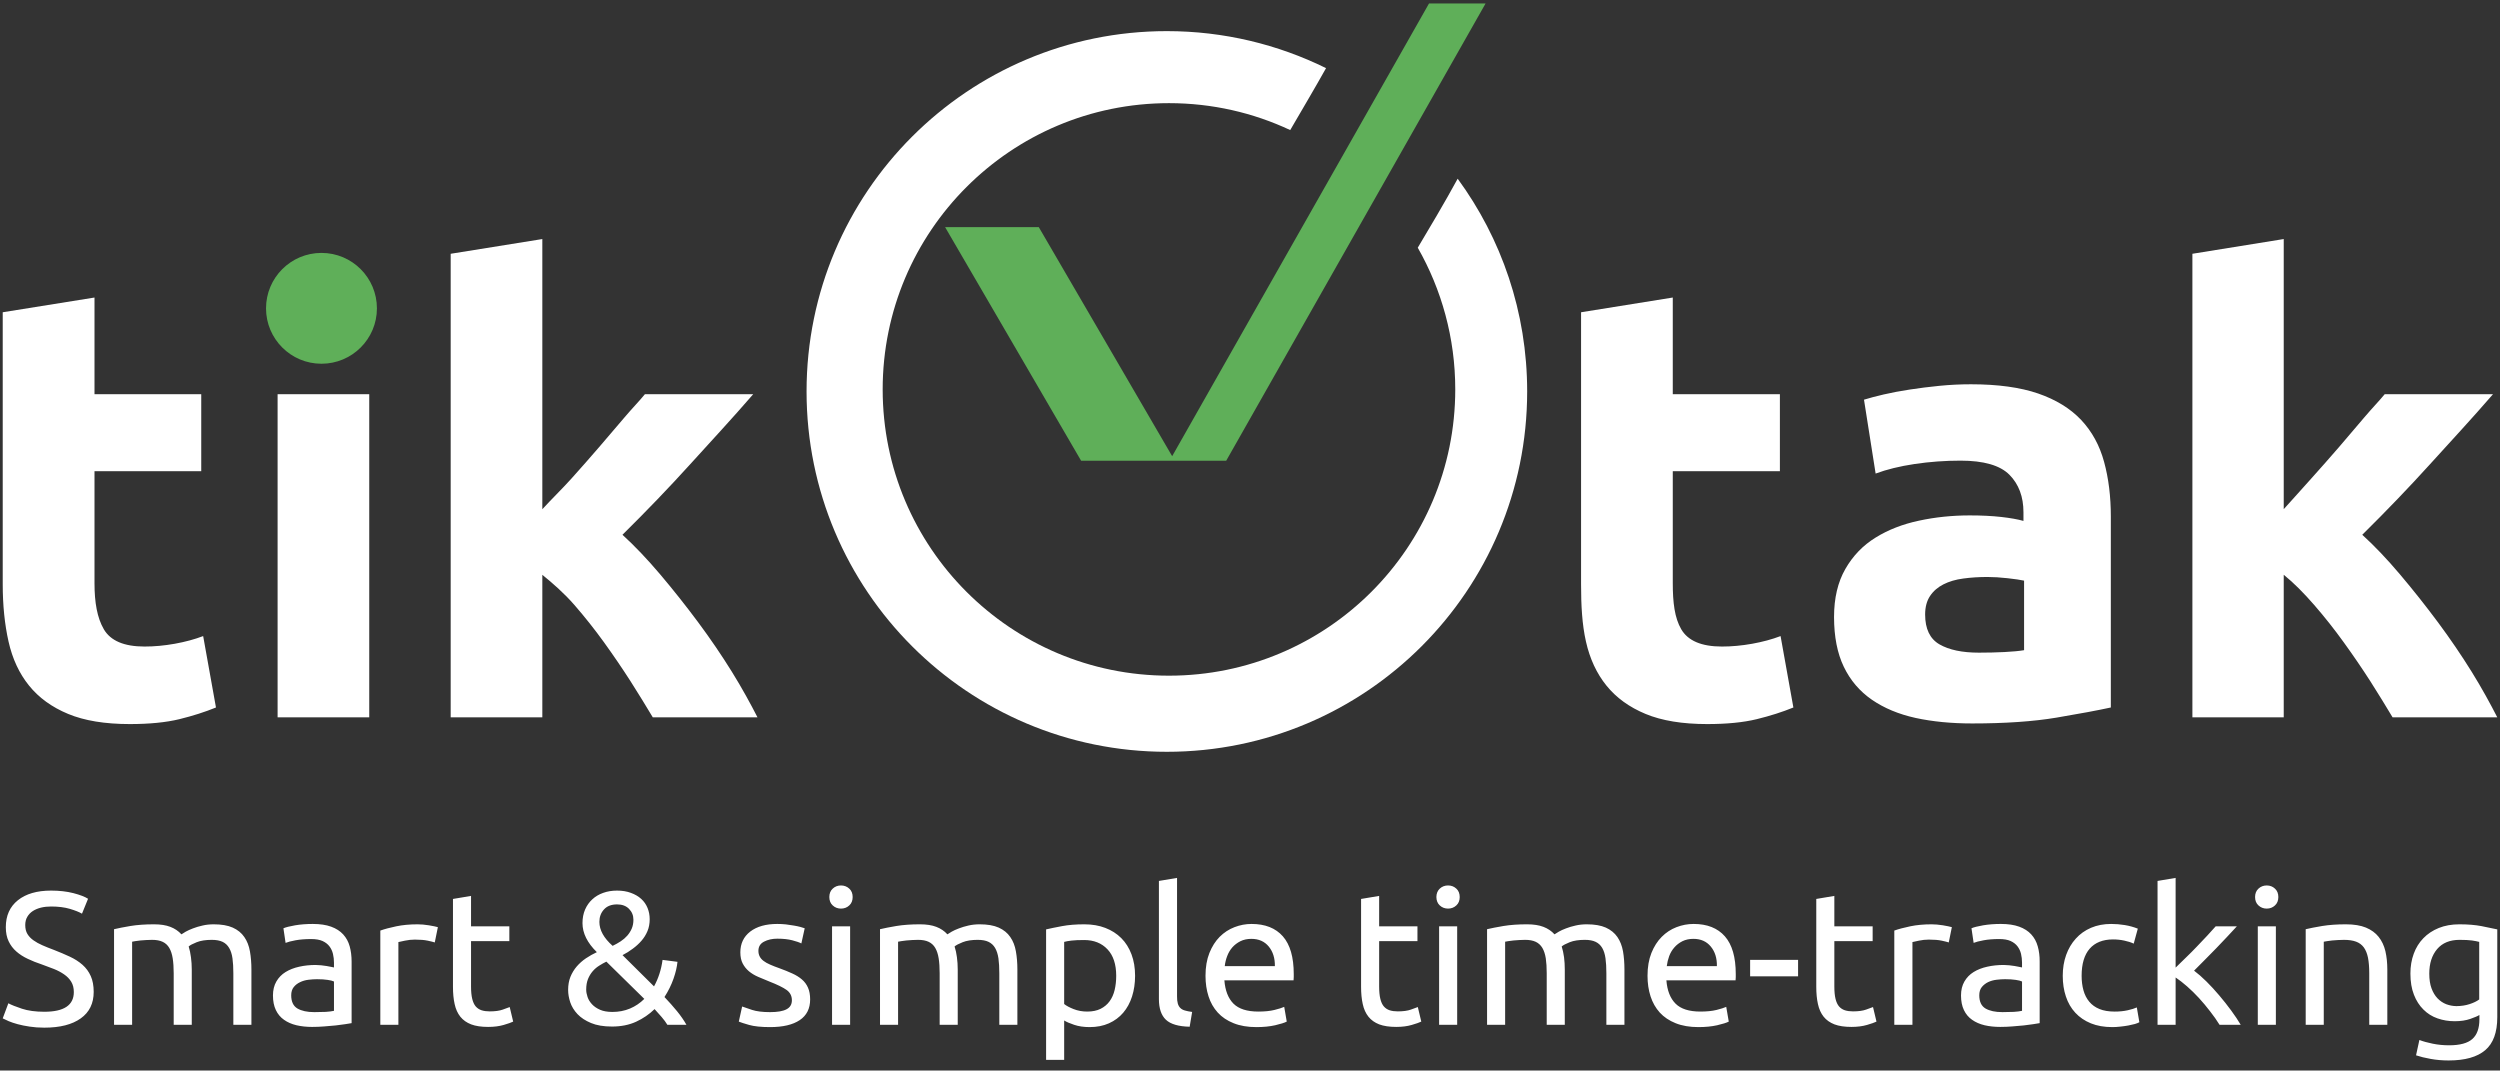 <svg version="1.2" xmlns="http://www.w3.org/2000/svg" viewBox="0 0 404 173" width="404" height="173">
	<rect x="0" y="0" width="404" height="173" fill="#333333" stroke="none"/>
	<title>tic-tac-dark</title>
	<style>
		.s0 { fill: #ffffff } 
		.s1 { fill: #5faf59 } 
	</style>
	<path fill-rule="evenodd" class="s0" d="m192.65 163.53l-0.4 2.39q-2.71-0.06-3.84-1.13-1.13-1.07-1.13-3.34v-19.09l2.93-0.49v19.12q-0.01 0.71 0.12 1.17 0.13 0.46 0.41 0.73 0.28 0.28 0.75 0.41 0.47 0.14 1.16 0.23zm-56.75-16.7q0.79 0 1.34-0.51 0.55-0.5 0.55-1.36 0-0.86-0.55-1.36-0.55-0.51-1.34-0.51-0.78 0-1.33 0.51-0.55 0.5-0.55 1.36 0 0.86 0.55 1.36 0.55 0.51 1.33 0.51zm-122.85 17.74q-2.09 1.5-5.89 1.5-1.29 0-2.37-0.17-1.08-0.16-1.93-0.39-0.85-0.23-1.46-0.49-0.61-0.26-0.96-0.45l0.91-2.44q0.72 0.39 2.2 0.88 1.48 0.49 3.61 0.49 4.77 0 4.77-3.18 0-0.98-0.42-1.67-0.42-0.69-1.15-1.19-0.72-0.5-1.64-0.87-0.93-0.37-1.97-0.74-1.19-0.39-2.26-0.9-1.07-0.5-1.85-1.19-0.79-0.69-1.24-1.64-0.46-0.95-0.46-2.29 0-2.79 1.95-4.35 1.95-1.56 5.37-1.56 1.98 0 3.6 0.41 1.61 0.42 2.37 0.91l-0.98 2.41q-0.66-0.39-1.96-0.78-1.3-0.38-3.03-0.38-0.88 0-1.63 0.18-0.76 0.19-1.32 0.55-0.57 0.37-0.9 0.94-0.33 0.56-0.33 1.33 0 0.86 0.35 1.44 0.35 0.58 0.97 1.02 0.63 0.45 1.46 0.81 0.84 0.37 1.84 0.74 1.41 0.55 2.59 1.1 1.18 0.55 2.04 1.31 0.87 0.77 1.34 1.83 0.47 1.05 0.47 2.55 0 2.79-2.09 4.28zm8.3-12.39v13.43h-2.92v-15.45q1-0.24 2.65-0.52 1.65-0.27 3.82-0.27 1.57 0 2.63 0.41 1.07 0.41 1.79 1.21 0.22-0.15 0.69-0.43 0.48-0.27 1.17-0.53 0.69-0.27 1.54-0.46 0.84-0.2 1.82-0.2 1.88 0 3.07 0.53 1.2 0.54 1.87 1.52 0.68 0.98 0.91 2.32 0.24 1.35 0.24 2.94v8.93h-2.92v-8.32q0-1.41-0.14-2.42-0.14-1.01-0.54-1.68-0.39-0.67-1.06-0.99-0.68-0.32-1.75-0.32-1.47 0-2.43 0.38-0.96 0.38-1.3 0.69 0.25 0.79 0.37 1.74 0.13 0.95 0.13 1.99v8.93h-2.92v-8.32q0-1.41-0.16-2.42-0.16-1.01-0.55-1.68-0.39-0.67-1.07-0.99-0.67-0.32-1.71-0.32-0.44 0-0.94 0.03-0.5 0.03-0.96 0.07-0.45 0.05-0.83 0.11-0.38 0.06-0.5 0.09zm29.1 13.77q0.97 0 1.96-0.08 0.99-0.07 1.84-0.16 0.85-0.1 1.52-0.2 0.68-0.11 1.05-0.17v-9.94q0-1.35-0.31-2.47-0.31-1.12-1.05-1.93-0.74-0.81-1.95-1.25-1.21-0.44-2.97-0.44-1.54 0-2.85 0.22-1.32 0.23-1.89 0.48l0.35 2.36q0.53-0.22 1.61-0.42 1.09-0.2 2.53-0.2 1.13 0 1.84 0.32 0.71 0.33 1.11 0.86 0.41 0.54 0.57 1.23 0.16 0.68 0.16 1.39v0.79q-0.13-0.03-0.44-0.09-0.32-0.06-0.74-0.14-0.43-0.07-0.9-0.12-0.47-0.04-0.91-0.05-1.38 0-2.63 0.28-1.26 0.28-2.2 0.86-0.94 0.58-1.49 1.53-0.55 0.95-0.55 2.26 0 1.38 0.47 2.36 0.47 0.98 1.32 1.57 0.84 0.6 2.01 0.88 1.16 0.27 2.54 0.27zm-2.39-2.98q1.01 0.59 2.73 0.59 1.04 0 1.84-0.04 0.8-0.05 1.34-0.17v-4.74q-0.32-0.16-1.02-0.26-0.71-0.11-1.72-0.11-0.66 0-1.39 0.09-0.74 0.09-1.35 0.39-0.62 0.29-1.02 0.79-0.41 0.51-0.41 1.33 0 1.53 1 2.13zm16.32 2.64v-13.37q0.26-0.06 1.06-0.23 0.8-0.17 1.61-0.17 1.26 0 2.06 0.17 0.8 0.17 1.15 0.29l0.5-2.47q-0.19-0.07-0.58-0.14-0.39-0.08-0.87-0.16-0.47-0.07-0.95-0.12-0.49-0.04-0.87-0.04-1.91 0-3.45 0.32-1.54 0.32-2.58 0.69v15.23zm17.02 0.02q-1.1 0.32-2.52 0.32-1.66 0-2.74-0.41-1.09-0.42-1.75-1.24-0.66-0.83-0.92-2.04-0.27-1.2-0.27-2.8v-14.19l2.92-0.49v4.92h6.19v2.39h-6.19v7.34q0 1.2 0.19 1.98 0.19 0.78 0.56 1.22 0.38 0.44 0.95 0.63 0.56 0.18 1.31 0.18 1.32 0 2.12-0.29 0.81-0.29 1.12-0.41l0.56 2.35q-0.44 0.22-1.53 0.54zm17.5 0.26q2.2 0 3.9-0.78 1.69-0.78 2.98-2.04 0.6 0.65 1.15 1.29 0.55 0.64 0.92 1.25h3.08q-0.6-1.07-1.52-2.2-0.93-1.13-2.03-2.29 0.94-1.47 1.46-2.96 0.52-1.48 0.64-2.73l-2.41-0.31q-0.32 2.36-1.38 4.28l-5.09-5.05q0.88-0.45 1.66-1.04 0.79-0.58 1.4-1.28 0.61-0.7 0.97-1.56 0.36-0.86 0.36-1.93 0-0.95-0.34-1.8-0.35-0.86-1.02-1.47-0.68-0.62-1.67-0.98-0.99-0.37-2.24-0.37-1.23 0-2.25 0.37-1.02 0.36-1.75 1.04-0.74 0.67-1.17 1.65-0.42 0.98-0.42 2.2 0 2.42 2.32 4.69-0.91 0.42-1.76 0.99-0.84 0.57-1.49 1.32-0.64 0.75-1.02 1.68-0.37 0.93-0.37 2.12 0 0.95 0.34 1.99 0.35 1.04 1.18 1.92 0.83 0.87 2.18 1.43 1.35 0.57 3.39 0.57zm-2.04-16.92q0 1.99 2.14 3.88 0.69-0.33 1.3-0.73 0.61-0.4 1.07-0.92 0.45-0.52 0.72-1.14 0.27-0.63 0.27-1.43 0-1.04-0.71-1.76-0.71-0.72-1.93-0.72-1.38 0-2.12 0.82-0.74 0.81-0.74 2zm2.11 14.56q-1.2 0-2-0.35-0.8-0.35-1.3-0.89-0.5-0.53-0.72-1.17-0.22-0.65-0.22-1.2 0-0.98 0.29-1.71 0.3-0.73 0.77-1.27 0.47-0.54 1.06-0.9 0.58-0.37 1.14-0.64l6.13 6.02q-1.01 1.01-2.31 1.56-1.31 0.55-2.84 0.55zm30.27 1.32q-1.68 1.13-4.79 1.13-2.17 0-3.39-0.35-1.23-0.35-1.67-0.54l0.54-2.44q0.5 0.18 1.6 0.55 1.1 0.36 2.92 0.36 1.79 0 2.65-0.46 0.87-0.45 0.87-1.46 0-1.04-0.85-1.66-0.85-0.61-2.8-1.37-0.94-0.37-1.8-0.75-0.87-0.38-1.49-0.9-0.63-0.53-1.01-1.26-0.38-0.73-0.38-1.8 0-2.12 1.6-3.36 1.61-1.23 4.37-1.23 0.69 0 1.38 0.07 0.69 0.08 1.29 0.19 0.6 0.1 1.05 0.22 0.46 0.13 0.71 0.22l-0.54 2.45q-0.47-0.25-1.47-0.51-1.01-0.26-2.42-0.26-1.22 0-2.14 0.48-0.91 0.47-0.91 1.48 0 0.52 0.21 0.92 0.2 0.4 0.63 0.72 0.42 0.32 1.05 0.59 0.63 0.28 1.51 0.59 1.16 0.42 2.07 0.84 0.91 0.41 1.55 0.96 0.65 0.55 0.99 1.33 0.35 0.78 0.35 1.91 0 2.21-1.68 3.34zm8.14-15.15v15.91h-2.92v-15.91zm7.75 15.91v-13.43q0.12-0.03 0.5-0.09 0.38-0.06 0.83-0.11 0.46-0.04 0.96-0.07 0.5-0.03 0.94-0.03 1.04 0 1.71 0.32 0.68 0.32 1.07 0.99 0.39 0.67 0.55 1.68 0.16 1.01 0.16 2.42v8.32h2.92v-8.93q0-1.04-0.13-1.99-0.12-0.95-0.38-1.74 0.35-0.31 1.31-0.69 0.96-0.38 2.43-0.38 1.07 0 1.74 0.32 0.68 0.32 1.07 0.99 0.39 0.67 0.54 1.68 0.14 1.01 0.14 2.42v8.32h2.92v-8.93q0-1.59-0.24-2.94-0.23-1.34-0.91-2.32-0.67-0.98-1.87-1.52-1.19-0.53-3.07-0.53-0.98 0-1.83 0.2-0.84 0.19-1.53 0.46-0.7 0.26-1.17 0.53-0.47 0.28-0.69 0.43-0.72-0.8-1.79-1.21-1.07-0.41-2.64-0.41-2.16 0-3.81 0.27-1.65 0.28-2.65 0.52v15.45zm26.84-0.7v6.37h-2.92v-21.09q1.03-0.24 2.59-0.53 1.55-0.29 3.59-0.29 1.89 0 3.39 0.58 1.51 0.58 2.58 1.65 1.07 1.07 1.65 2.62 0.58 1.54 0.58 3.47 0 1.8-0.49 3.34-0.49 1.53-1.43 2.63-0.94 1.1-2.31 1.71-1.36 0.61-3.12 0.61-1.41 0-2.5-0.37-1.08-0.36-1.61-0.7zm3.73-1.44q-1.19 0-2.2-0.4-1-0.39-1.53-0.82v-10.04q0.44-0.12 1.17-0.21 0.74-0.09 2.06-0.09 2.36 0 3.77 1.5 1.41 1.49 1.41 4.28 0 1.22-0.25 2.28-0.25 1.06-0.82 1.84-0.56 0.77-1.46 1.22-0.89 0.44-2.15 0.44zm27.34 2.51q1.7 0 3.03-0.3 1.33-0.31 1.87-0.59l-0.41-2.38q-0.53 0.24-1.59 0.5-1.05 0.26-2.59 0.26-2.73 0-4.02-1.28-1.28-1.29-1.47-3.77h11.18q0.03-0.24 0.03-0.53v-0.48q0-4.1-1.76-6.1-1.76-2-5.06-2-1.41 0-2.76 0.52-1.35 0.52-2.39 1.56-1.03 1.04-1.66 2.61-0.63 1.58-0.63 3.69 0 1.81 0.49 3.32 0.48 1.51 1.49 2.62 1 1.1 2.56 1.72 1.55 0.63 3.69 0.63zm-5.12-9.85h8.1q0.03-1.93-0.99-3.17-1.02-1.24-2.81-1.24-1 0-1.77 0.38-0.77 0.39-1.31 1-0.53 0.61-0.83 1.41-0.3 0.79-0.39 1.62zm27.71 9.82q1.42 0 2.51-0.32 1.1-0.32 1.54-0.54l-0.56-2.35q-0.32 0.12-1.12 0.41-0.8 0.29-2.12 0.29-0.75 0-1.32-0.18-0.56-0.19-0.94-0.63-0.37-0.44-0.56-1.22-0.19-0.78-0.19-1.98v-7.34h6.19v-2.39h-6.19v-4.92l-2.92 0.49v14.19q0 1.6 0.27 2.8 0.26 1.21 0.92 2.04 0.66 0.82 1.74 1.24 1.09 0.41 2.75 0.41zm9.71-19.63q-0.55 0.51-1.33 0.51-0.79 0-1.34-0.51-0.54-0.5-0.55-1.36 0.01-0.86 0.55-1.36 0.55-0.51 1.34-0.51 0.78 0 1.33 0.51 0.55 0.5 0.55 1.36 0 0.86-0.55 1.36zm0.14 19.29v-15.91h-2.92v15.91zm7.75-13.43v13.43h-2.92v-15.45q1.01-0.24 2.66-0.52 1.65-0.27 3.81-0.27 1.57 0 2.64 0.41 1.07 0.41 1.79 1.21 0.22-0.15 0.69-0.43 0.47-0.27 1.16-0.53 0.69-0.27 1.54-0.46 0.85-0.2 1.82-0.2 1.89 0 3.08 0.53 1.19 0.54 1.87 1.52 0.67 0.98 0.91 2.32 0.23 1.35 0.23 2.94v8.93h-2.92v-8.32q0-1.41-0.14-2.42-0.14-1.01-0.53-1.68-0.39-0.67-1.07-0.99-0.67-0.32-1.74-0.32-1.48 0-2.44 0.38-0.95 0.38-1.3 0.69 0.25 0.79 0.38 1.74 0.12 0.95 0.12 1.99v8.93h-2.92v-8.32q0-1.41-0.15-2.42-0.16-1.01-0.55-1.68-0.4-0.67-1.07-0.99-0.68-0.32-1.71-0.32-0.44 0-0.94 0.03-0.51 0.03-0.96 0.07-0.46 0.05-0.83 0.11-0.38 0.06-0.51 0.09zm31.24 13.8q1.7 0 3.03-0.3 1.34-0.31 1.87-0.59l-0.41-2.38q-0.53 0.24-1.58 0.5-1.06 0.26-2.6 0.26-2.73 0-4.01-1.28-1.29-1.29-1.48-3.77h11.18q0.03-0.24 0.03-0.53v-0.48q0-4.1-1.76-6.1-1.76-2-5.05-2-1.42 0-2.77 0.52-1.35 0.52-2.38 1.56-1.04 1.04-1.67 2.61-0.63 1.58-0.63 3.69 0 1.81 0.49 3.32 0.49 1.51 1.49 2.62 1.01 1.1 2.56 1.72 1.56 0.63 3.69 0.63zm-5.12-9.85h8.1q0.04-1.93-0.99-3.17-1.02-1.24-2.81-1.24-1 0-1.77 0.38-0.77 0.39-1.3 1-0.54 0.61-0.84 1.41-0.29 0.79-0.39 1.62zm21.22 1.65v-2.66h-7.75v2.66zm11.14 7.85q-1.1 0.32-2.52 0.32-1.66 0-2.74-0.41-1.09-0.42-1.75-1.24-0.66-0.83-0.92-2.04-0.27-1.2-0.27-2.8v-14.19l2.92-0.49v4.92h6.19v2.39h-6.19v7.34q0 1.2 0.19 1.98 0.19 0.78 0.56 1.22 0.38 0.44 0.95 0.63 0.56 0.18 1.31 0.18 1.32 0 2.12-0.29 0.8-0.29 1.12-0.41l0.56 2.35q-0.44 0.22-1.53 0.54zm7.34-0.02v-13.37q0.25-0.06 1.05-0.23 0.8-0.17 1.61-0.17 1.26 0 2.06 0.17 0.8 0.17 1.15 0.29l0.5-2.47q-0.19-0.07-0.58-0.14-0.39-0.08-0.86-0.16-0.48-0.07-0.96-0.12-0.49-0.04-0.87-0.04-1.91 0-3.45 0.32-1.54 0.32-2.58 0.69v15.23zm16.15 0.26q-0.99 0.08-1.96 0.08-1.38 0-2.54-0.27-1.16-0.28-2.01-0.88-0.85-0.59-1.32-1.57-0.47-0.98-0.47-2.36 0-1.31 0.55-2.26 0.55-0.95 1.49-1.53 0.94-0.58 2.2-0.86 1.25-0.28 2.63-0.28 0.44 0.01 0.91 0.05 0.48 0.05 0.9 0.12 0.42 0.08 0.74 0.14 0.31 0.06 0.44 0.09v-0.79q0-0.71-0.16-1.4-0.16-0.68-0.57-1.22-0.4-0.53-1.11-0.86-0.71-0.32-1.84-0.32-1.44 0-2.52 0.2-1.09 0.2-1.62 0.42l-0.35-2.36q0.57-0.25 1.89-0.48 1.32-0.22 2.85-0.22 1.76 0 2.97 0.44 1.21 0.44 1.95 1.25 0.74 0.81 1.05 1.93 0.32 1.12 0.31 2.47v9.94q-0.37 0.06-1.05 0.17-0.67 0.1-1.52 0.2-0.85 0.09-1.84 0.16zm-1.61-2.31q-1.73 0-2.74-0.59-1-0.6-1-2.13 0-0.82 0.41-1.33 0.41-0.5 1.02-0.8 0.61-0.29 1.35-0.38 0.74-0.09 1.4-0.09 1 0 1.71 0.11 0.7 0.1 1.02 0.26v4.74q-0.54 0.12-1.34 0.17-0.8 0.04-1.83 0.04zm19.06 2.34q-0.67 0.08-1.3 0.08-1.98 0-3.47-0.61-1.49-0.61-2.51-1.71-1.02-1.1-1.52-2.62-0.51-1.52-0.51-3.35 0-1.84 0.55-3.37 0.55-1.53 1.56-2.64 1-1.12 2.46-1.75 1.46-0.62 3.25-0.62 1.1 0 2.2 0.18 1.1 0.18 2.11 0.58l-0.66 2.42q-0.66-0.31-1.53-0.49-0.86-0.19-1.83-0.19-2.45 0.01-3.76 1.5-1.3 1.5-1.3 4.38 0 1.28 0.3 2.36 0.3 1.07 0.94 1.83 0.64 0.77 1.65 1.18 1 0.41 2.45 0.41 1.16 0 2.1-0.21 0.94-0.21 1.48-0.46l0.41 2.39q-0.25 0.15-0.73 0.29-0.47 0.13-1.06 0.24-0.6 0.11-1.28 0.18zm8.93-0.29v-7.65q0.88 0.59 1.85 1.44 0.98 0.86 1.92 1.88 0.94 1.03 1.8 2.15 0.87 1.11 1.53 2.18h3.42q-0.63-1.07-1.54-2.31-0.91-1.24-1.93-2.44-1.02-1.21-2.07-2.25-1.05-1.04-2-1.75 0.82-0.82 1.75-1.76 0.92-0.93 1.83-1.86 0.91-0.94 1.76-1.85 0.85-0.92 1.57-1.69h-3.42q-0.57 0.65-1.35 1.49-0.79 0.84-1.67 1.76-0.87 0.92-1.79 1.8l-1.66 1.62v-14.5l-2.92 0.49v23.25zm16.05-19.29q-0.54 0.51-1.33 0.51-0.78 0-1.33-0.51-0.55-0.5-0.55-1.36 0-0.86 0.55-1.36 0.55-0.51 1.33-0.51 0.79 0 1.33 0.51 0.55 0.5 0.55 1.36 0 0.86-0.55 1.36zm0.15 19.29v-15.91h-2.92v15.91zm7.74-13.43v13.43h-2.92v-15.45q1.01-0.24 2.67-0.52 1.67-0.27 3.83-0.27 1.95 0 3.24 0.53 1.29 0.54 2.05 1.5 0.77 0.97 1.09 2.31 0.31 1.35 0.31 2.97v8.93h-2.92v-8.32q0-1.47-0.2-2.51-0.21-1.04-0.68-1.68-0.47-0.64-1.25-0.93-0.79-0.29-1.95-0.29-0.47 0-0.97 0.03-0.51 0.03-0.96 0.07-0.46 0.05-0.82 0.11-0.36 0.06-0.52 0.09zm20.19 19.19q3.95 0 5.9-1.66 1.95-1.65 1.95-5.32v-14.2q-1.04-0.24-2.56-0.53-1.52-0.29-3.57-0.29-1.85 0-3.32 0.59-1.48 0.6-2.5 1.66-1.02 1.05-1.55 2.5-0.54 1.46-0.54 3.2 0 1.99 0.57 3.43 0.56 1.44 1.54 2.4 0.97 0.97 2.27 1.42 1.3 0.46 2.78 0.46 1.45 0 2.53-0.38 1.08-0.38 1.46-0.63v0.68q0 2.2-1.15 3.21-1.14 1.01-3.75 1.01-1.38 0-2.65-0.26-1.28-0.26-2.15-0.6l-0.54 2.48q1.01 0.34 2.37 0.58 1.37 0.25 2.91 0.25zm-0.4-9.09q0.81 0.3 1.65 0.31 1.17-0.01 2.14-0.33 0.97-0.32 1.54-0.75v-9.3q-0.44-0.12-1.18-0.23-0.74-0.1-1.99-0.1-2.36 0-3.63 1.49-1.27 1.5-1.27 3.98 0 1.38 0.36 2.36 0.36 0.98 0.97 1.62 0.62 0.64 1.41 0.95z"/>
	<path fill-rule="evenodd" class="s0" d="m235.56 28.88c-1.99 3.67-4.83 8.44-6.45 11.15 3.85 6.75 6.06 14.57 6.06 22.9 0 25.55-20.71 46.26-46.27 46.26-25.55 0-46.26-20.71-46.26-46.26 0-25.54 20.71-46.26 46.27-46.26 7 0 13.64 1.56 19.59 4.35 1.7-2.92 4.14-7.05 5.79-10.01-7.76-3.82-16.49-5.98-25.73-5.98-32.16 0-58.22 26.07-58.22 58.23 0 32.16 26.06 58.23 58.22 58.23 32.16 0 58.23-26.07 58.23-58.23 0-12.86-4.17-24.74-11.23-34.38z"/>
	<path fill-rule="evenodd" class="s1" d="m230.93 0.56l-41.51 73.16-21.55-37.01h-15.14l21.98 37.75h14.29 9.15l41.92-73.9z"/>
	<path fill-rule="evenodd" class="s0" d="m118.26 108.54c1.65 2.66 3.03 5.19 4.15 7.38h-16.92c-1.05-1.73-2.25-3.74-3.6-5.84q-2.02-3.14-4.28-6.28-2.27-3.14-4.78-6.03c-1.68-1.93-3.55-3.55-5.19-4.88v23.03h-14.81v-74.91l14.81-2.38v43.66c1.45-1.59 3.15-3.23 4.7-4.95q2.31-2.57 4.48-5.09 2.18-2.52 4.1-4.8c1.28-1.51 2.38-2.62 3.3-3.75h17.5c-3.49 4.04-6.9 7.69-10.22 11.36q-4.99 5.51-10.91 11.36 2.96 2.7 6.12 6.43 3.16 3.74 6.12 7.72 2.96 3.99 5.43 7.97zm-73.4-44.84h14.81v52.22h-14.81zm-12.03 39.09l2.07 11.54q-2.66 1.09-5.92 1.89-3.26 0.79-8 0.79-6.03 0-9.97-1.64-3.95-1.64-6.32-4.58-2.37-2.93-3.31-7.11-0.94-4.18-0.94-9.25v-43.97l14.83-2.38v15.62h17.25v12.44h-17.25v18.09c0 3.12 0.43 5.61 1.51 7.46q1.63 2.79 6.57 2.79 2.37 0 4.89-0.45 2.51-0.45 4.59-1.24zm370.73 13.13h-16.92c-1.05-1.73-2.25-3.74-3.6-5.84q-2.02-3.14-4.29-6.28-2.26-3.14-4.77-6.03c-1.68-1.93-3.29-3.56-4.93-4.89v23.04h-14.76v-74.91l14.76-2.38v43.65c1.45-1.58 2.89-3.23 4.44-4.94q2.31-2.57 4.49-5.09 2.17-2.53 4.09-4.8c1.28-1.51 2.38-2.63 3.3-3.75h17.5c-3.49 4.04-6.9 7.69-10.22 11.36q-4.99 5.51-10.91 11.36 2.96 2.69 6.12 6.43 3.16 3.74 6.12 7.72 2.96 3.99 5.43 7.97c1.65 2.66 3.03 5.19 4.15 7.38zm-63.54-41.28q1.09 3.98 1.09 8.85v30.84q-3.16 0.69-8.79 1.64-5.63 0.94-13.62 0.94-5.04 0-9.14-0.89-4.09-0.9-7.06-2.94-2.96-2.04-4.54-5.32-1.58-3.28-1.58-8.06 0-4.57 1.83-7.76 1.82-3.18 4.89-5.07 3.05-1.89 7.01-2.73 3.94-0.85 8.19-0.85 2.87 0 5.09 0.25 2.22 0.25 3.6 0.64v-1.39q0-3.78-2.27-6.07-2.27-2.28-7.9-2.28-3.75 0-7.4 0.54-3.66 0.55-6.32 1.55l-1.88-11.94q1.28-0.4 3.21-0.85 1.92-0.44 4.2-0.79 2.27-0.35 4.78-0.6 2.52-0.25 5.09-0.25 6.52 0 10.86 1.49 4.34 1.5 6.96 4.28 2.62 2.79 3.7 6.77zm-12.93 19.19q-0.88-0.19-2.66-0.39-1.78-0.2-3.26-0.2-2.07 0-3.9 0.25-1.83 0.24-3.21 0.94-1.38 0.7-2.17 1.89-0.79 1.19-0.79 2.98 0 3.49 2.32 4.83 2.32 1.34 6.37 1.34 2.17 0 4.14-0.1 1.98-0.1 3.16-0.3zm-39.35 8.96l2.07 11.54q-2.66 1.09-5.93 1.89-3.25 0.79-7.99 0.79-6.03 0-9.97-1.64-3.95-1.64-6.32-4.58-2.37-2.93-3.31-7.11c-0.63-2.78-0.79-5.87-0.79-9.25v-43.97l14.82-2.38v15.62h17.31v12.44h-17.31v18.09c0 3.12 0.29 5.61 1.37 7.46q1.63 2.79 6.57 2.79 2.37 0 4.89-0.45 2.51-0.45 4.59-1.24z"/>
	<path fill-rule="evenodd" class="s1" d="m51.95 40.87c-4.95 0-8.96 4.01-8.96 8.96 0 4.94 4.01 8.95 8.96 8.95 4.95 0 8.96-4.01 8.96-8.95 0-4.95-4.01-8.96-8.96-8.96z"/>
</svg>